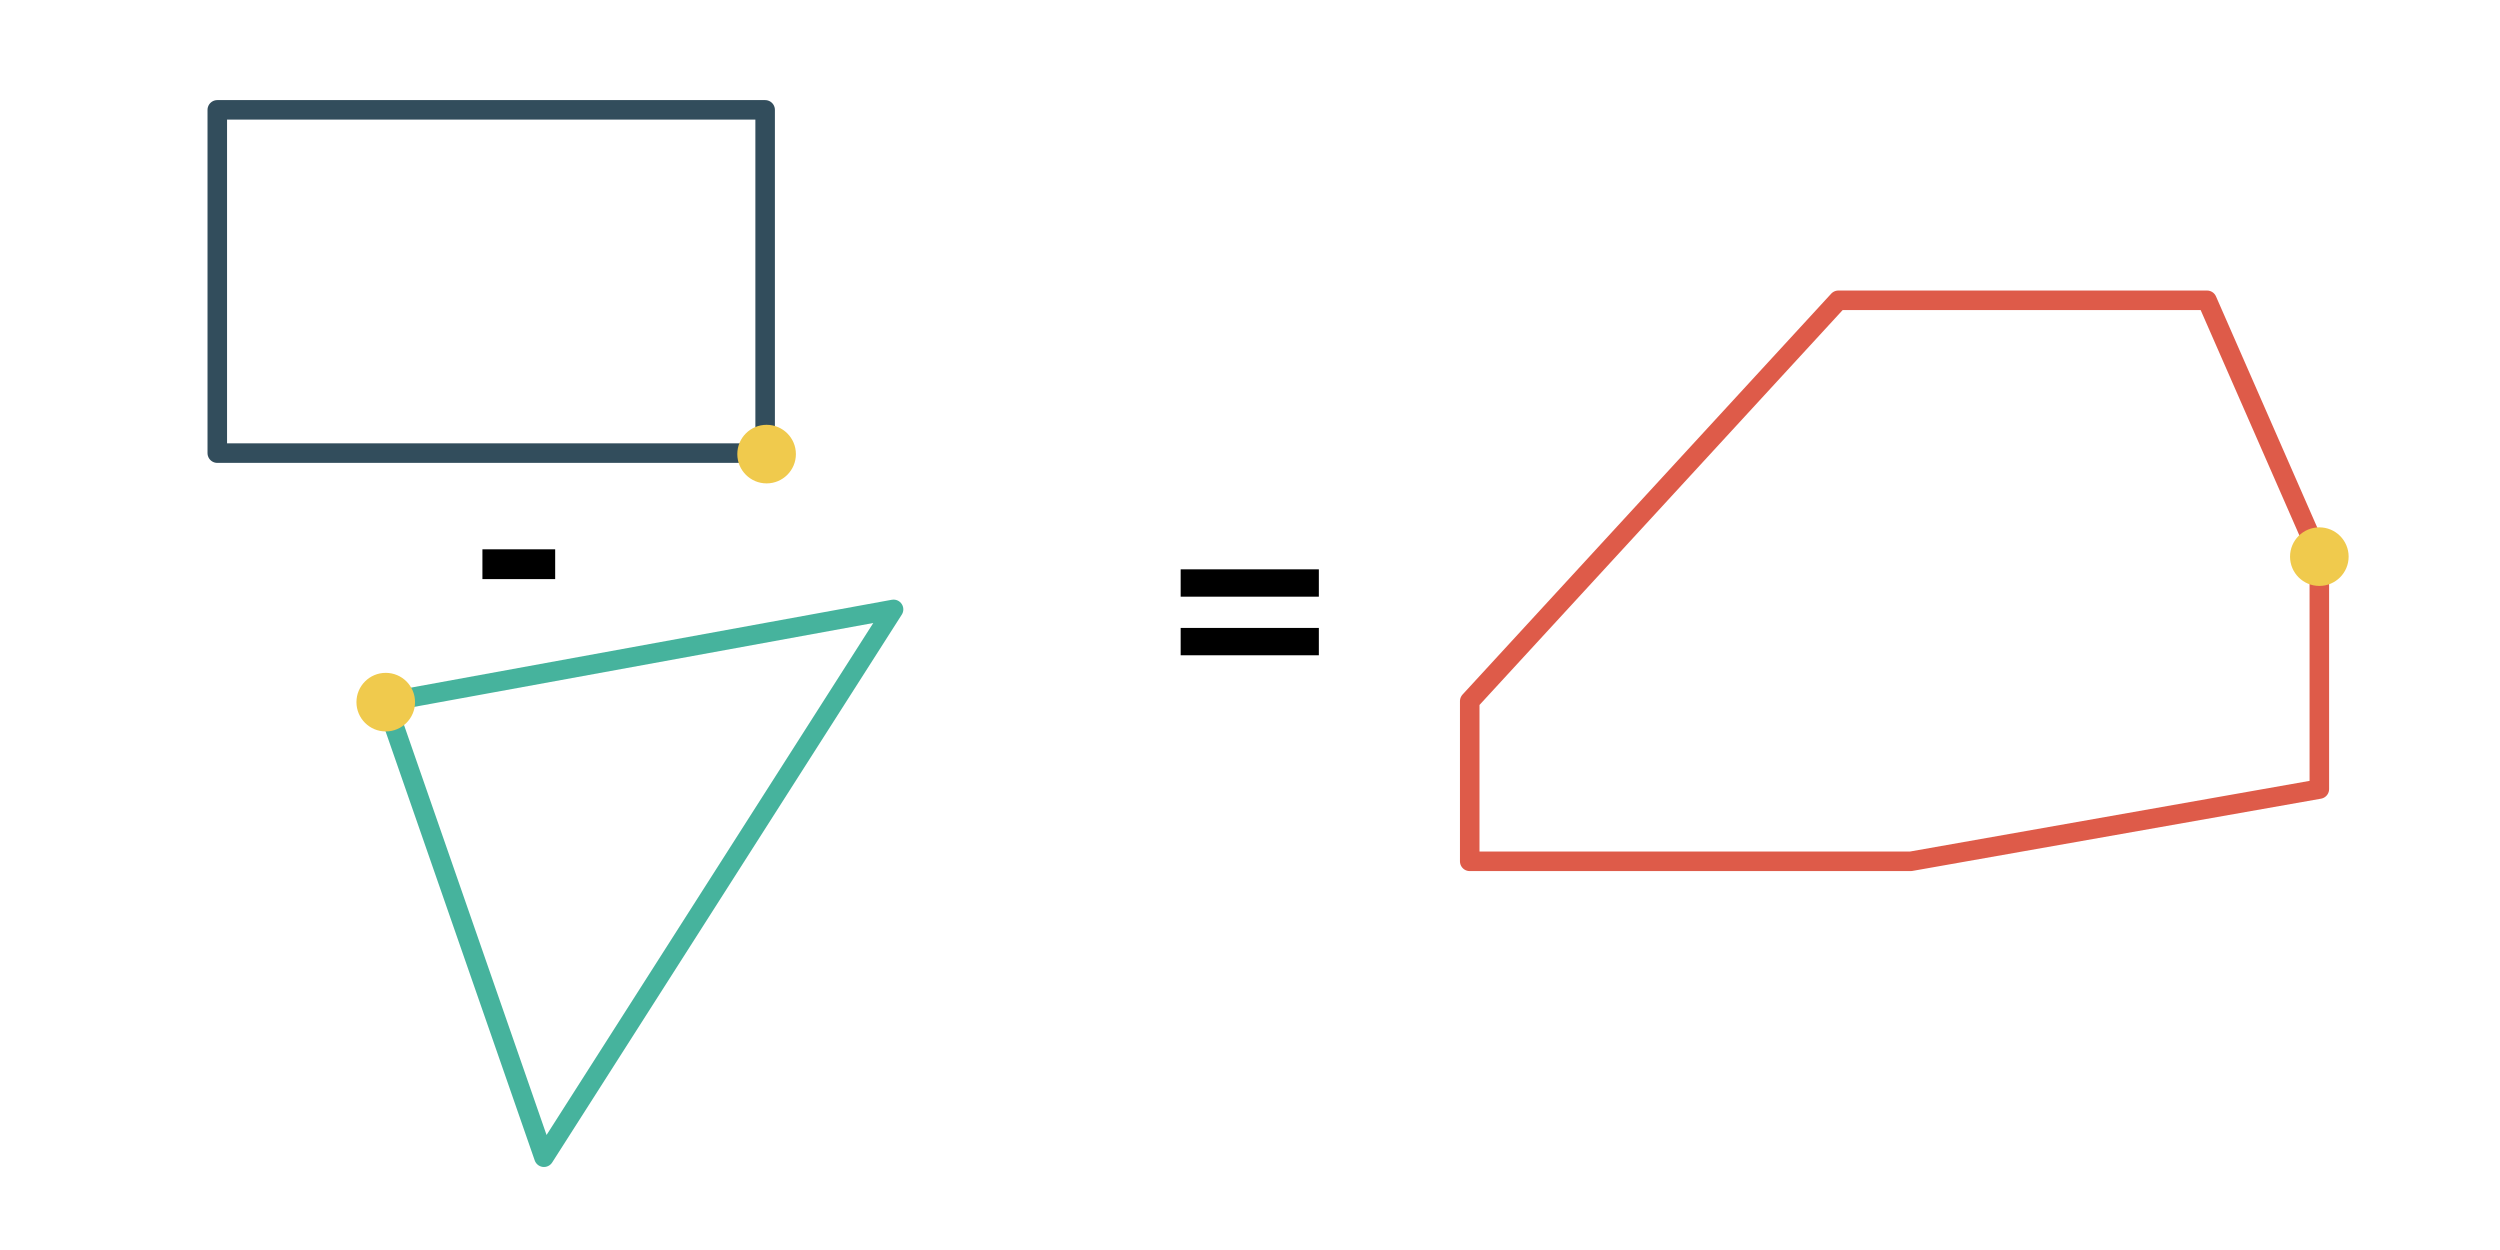 <?xml version="1.0" encoding="utf-8"?>
<!-- Generator: Adobe Illustrator 21.0.2, SVG Export Plug-In . SVG Version: 6.00 Build 0)  -->
<svg version="1.1" id="Layer_1" xmlns="http://www.w3.org/2000/svg" xmlns:xlink="http://www.w3.org/1999/xlink" x="0px" y="0px"
	 viewBox="0 0 512 256" style="enable-background:new 0 0 512 256;" xml:space="preserve">
<style type="text/css">
	.st0{fill:none;stroke:#324D5C;stroke-width:4;stroke-linecap:round;stroke-linejoin:round;stroke-miterlimit:10;}
	.st1{fill:none;stroke:#46B39D;stroke-width:4;stroke-linecap:round;stroke-linejoin:round;stroke-miterlimit:10;}
	.st2{fill:none;stroke:#DE5B49;stroke-width:4;stroke-linecap:round;stroke-linejoin:round;stroke-miterlimit:10;}
	.st3{fill:#F0CA4D;}
</style>
<rect x="44.5" y="22.5" class="st0" width="112.2" height="70.3"/>
<polygon class="st1" points="79,143.8 183,124.8 111.4,237 "/>
<polyline class="st2" points="301,143.6 376.5,61.5 452,61.5 475,114 475,161.6 391.3,176.4 301,176.4 301,143.6 "/>
<circle class="st3" cx="79" cy="143.8" r="6"/>
<circle class="st3" cx="157" cy="93" r="6"/>
<circle class="st3" cx="475" cy="114" r="6"/>
<g>
	<path d="M98.8,118.6v-6.1h14.9v6.1H98.8z"/>
</g>
<g>
	<path d="M241.8,122.2v-5.6h28.3v5.6H241.8z M241.8,134.2v-5.6h28.3v5.6H241.8z"/>
</g>
<g>
</g>
<g>
</g>
<g>
</g>
<g>
</g>
<g>
</g>
<g>
</g>
<g>
</g>
<g>
</g>
<g>
</g>
<g>
</g>
<g>
</g>
</svg>
